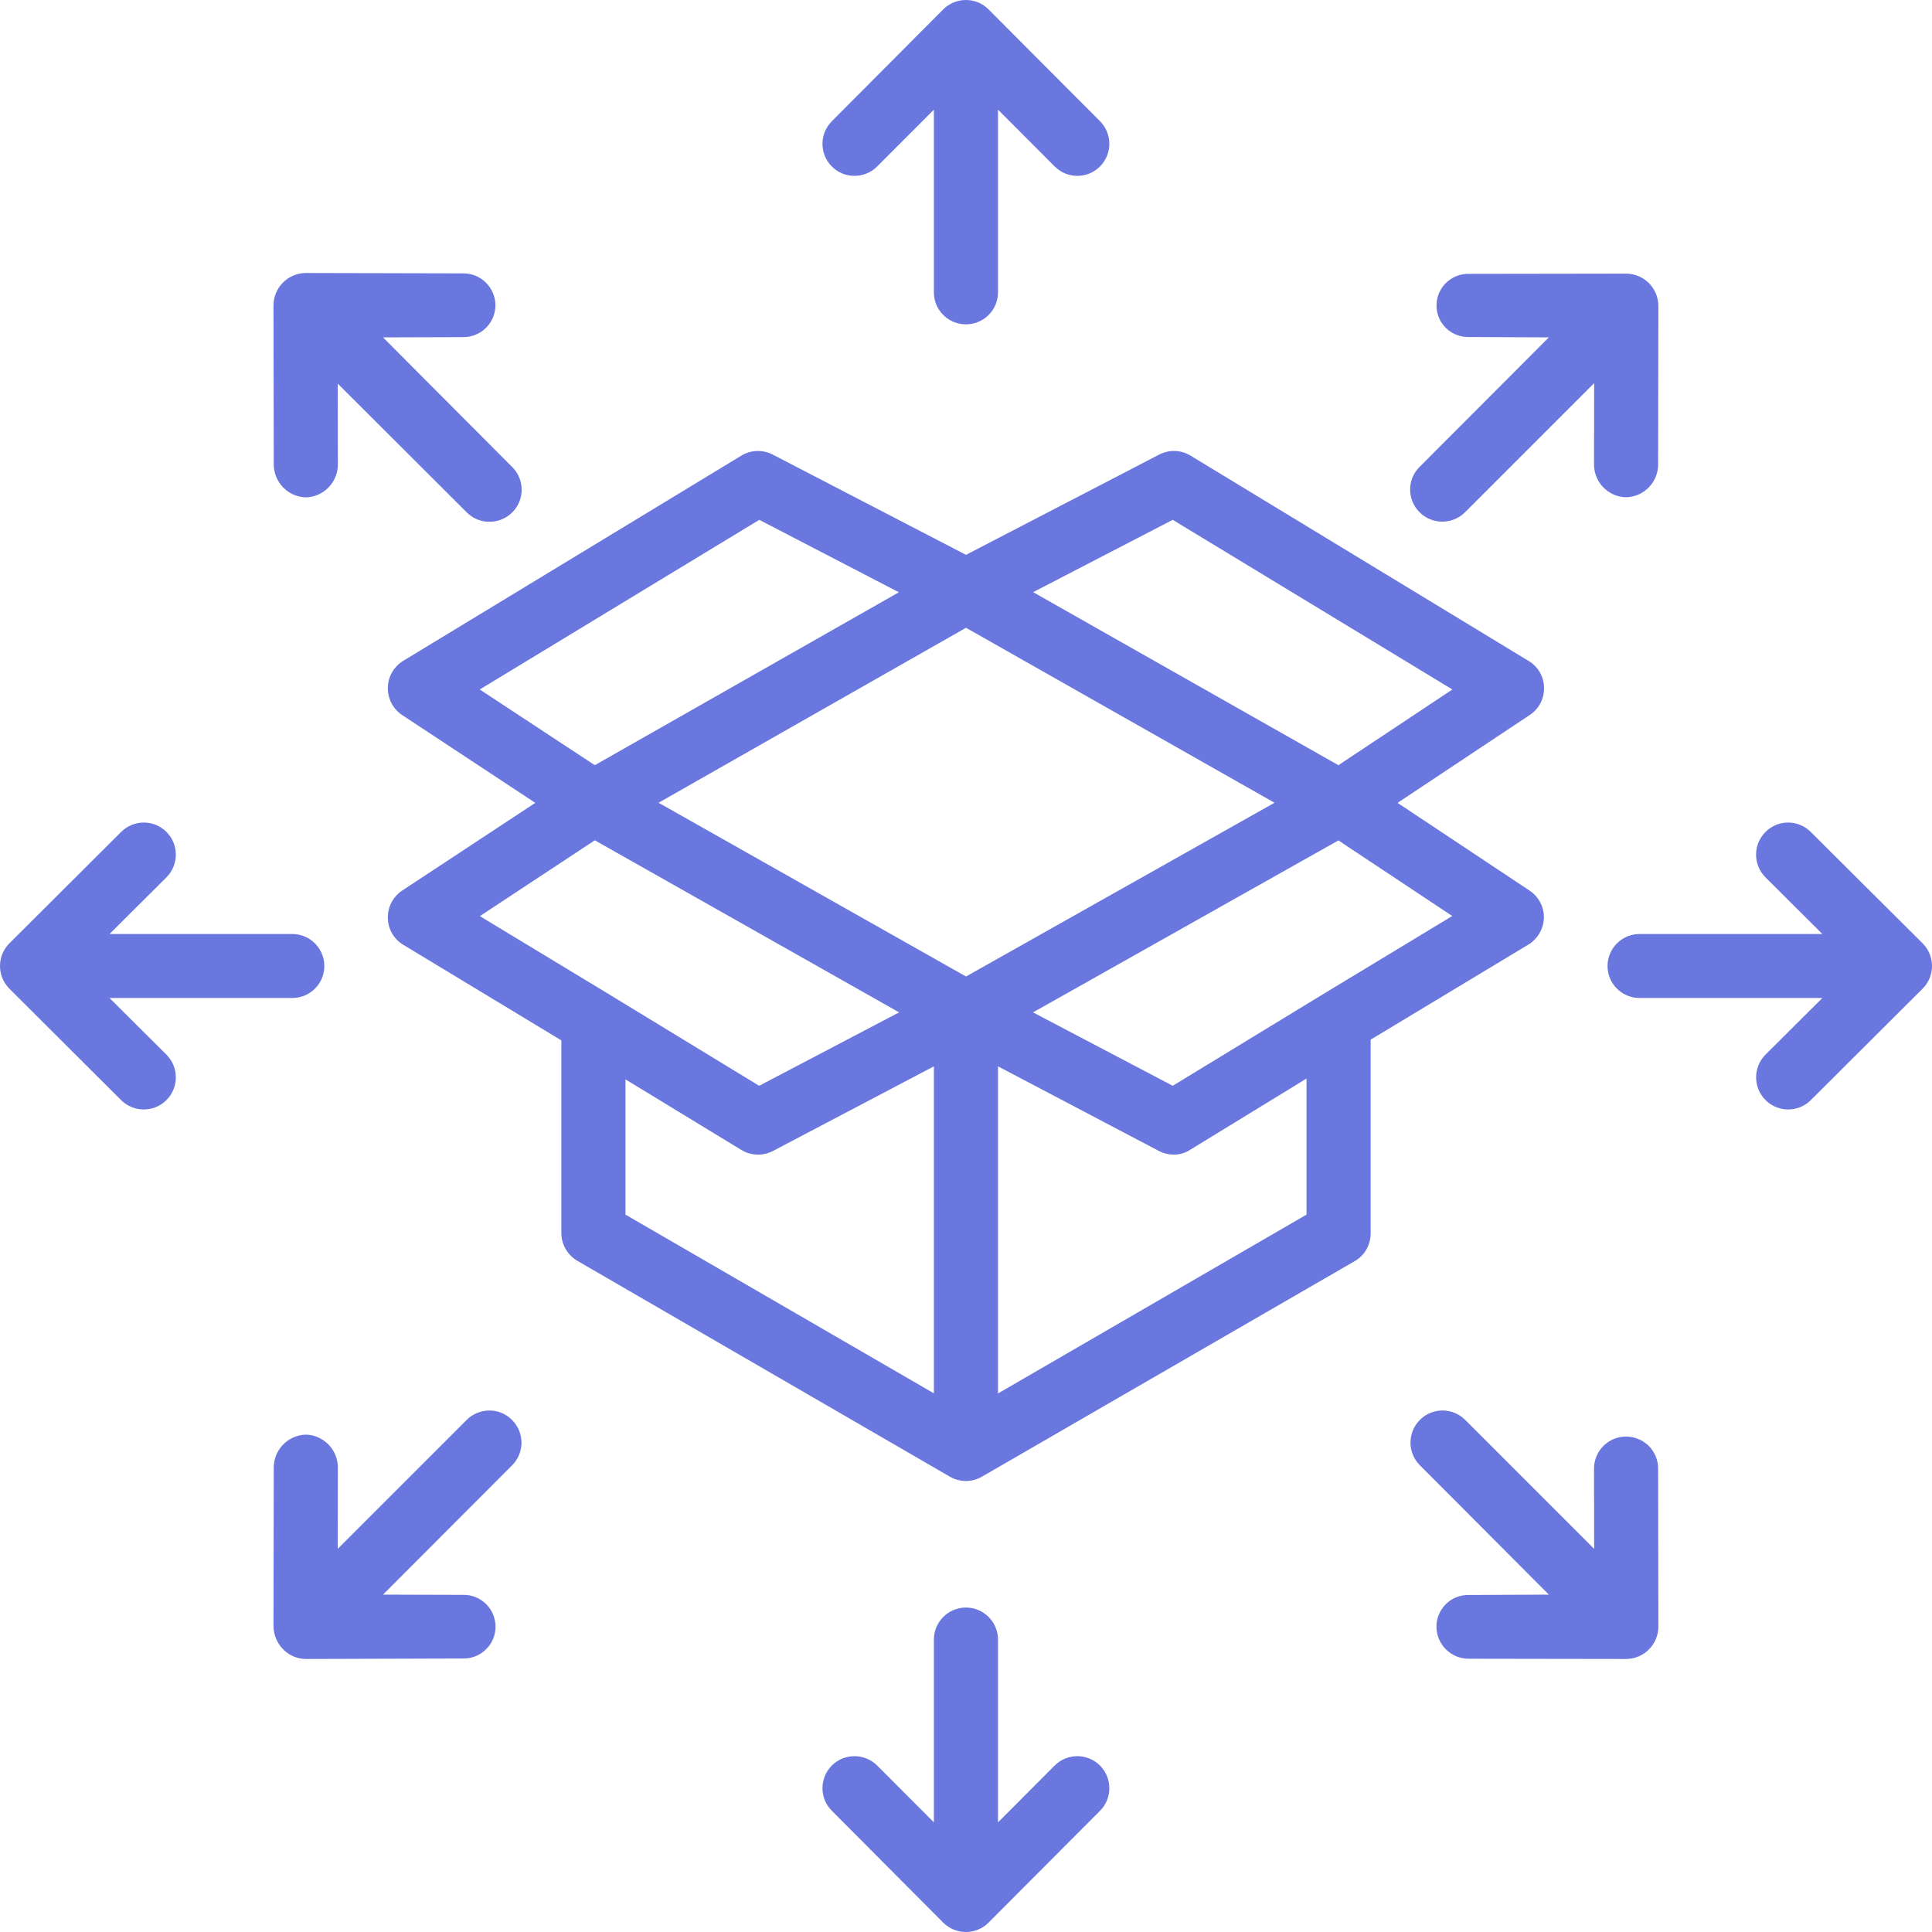 <svg width="16" height="16" viewBox="0 0 16 16" fill="none" xmlns="http://www.w3.org/2000/svg">
<g clip-path="url(#clip0)">
<path d="M14.996 6.89C14.892 6.786 14.724 6.786 14.621 6.89C14.517 6.994 14.517 7.162 14.621 7.266L15.092 7.735H13.579C13.432 7.735 13.313 7.854 13.313 8C13.313 8.147 13.432 8.265 13.579 8.265H15.092L14.621 8.734C14.518 8.838 14.517 9.006 14.621 9.11C14.724 9.214 14.893 9.214 14.996 9.111L15.922 8.188C15.972 8.138 16 8.071 16 8C16 7.929 15.972 7.862 15.922 7.812L14.996 6.89Z" fill="#6977DF"/>
<path d="M0.907 8.265H2.421C2.567 8.265 2.686 8.147 2.686 8C2.686 7.854 2.567 7.735 2.421 7.735H0.907L1.378 7.266C1.482 7.162 1.482 6.994 1.379 6.89C1.275 6.786 1.107 6.786 1.003 6.89L0.078 7.812C0.028 7.862 -0 7.929 -0 8C-0 8.071 0.028 8.138 0.078 8.188L1.003 9.111C1.107 9.214 1.275 9.214 1.379 9.11C1.482 9.006 1.482 8.838 1.378 8.734L0.907 8.265Z" fill="#6977DF"/>
<path d="M8.734 14.622L8.265 15.092V13.579C8.265 13.432 8.146 13.313 7.999 13.313C7.853 13.313 7.734 13.432 7.734 13.579V15.092L7.265 14.622C7.161 14.518 6.993 14.518 6.889 14.621C6.786 14.725 6.785 14.893 6.889 14.996L7.811 15.922C7.861 15.972 7.929 16 7.999 16C8.07 16 8.138 15.972 8.187 15.922L9.11 14.996C9.213 14.893 9.213 14.725 9.109 14.621C9.005 14.518 8.837 14.518 8.734 14.622Z" fill="#6977DF"/>
<path d="M7.999 2.686C8.146 2.686 8.265 2.568 8.265 2.421V0.908L8.734 1.378C8.837 1.482 9.005 1.483 9.109 1.379C9.213 1.276 9.213 1.108 9.11 1.004L8.187 0.078C8.138 0.028 8.07 0 7.999 0C7.929 0 7.861 0.028 7.811 0.078L6.889 1.004C6.785 1.108 6.786 1.276 6.889 1.379C6.993 1.483 7.161 1.482 7.265 1.378L7.734 0.908V2.421C7.734 2.568 7.853 2.686 7.999 2.686Z" fill="#6977DF"/>
<path d="M13.466 11.897C13.319 11.897 13.201 12.016 13.201 12.163L13.202 12.827L12.132 11.757C12.028 11.655 11.861 11.656 11.759 11.759C11.656 11.862 11.655 12.028 11.757 12.133L12.827 13.206L12.162 13.209H12.162C12.092 13.208 12.024 13.235 11.975 13.284C11.925 13.333 11.896 13.4 11.896 13.47C11.896 13.617 12.014 13.736 12.161 13.737L13.468 13.739H13.469C13.616 13.737 13.734 13.617 13.734 13.47L13.732 12.162C13.732 12.092 13.704 12.024 13.654 11.974C13.604 11.925 13.536 11.897 13.466 11.897Z" fill="#6977DF"/>
<path d="M4.055 4.321C4.162 4.321 4.259 4.256 4.3 4.157C4.341 4.058 4.318 3.943 4.242 3.868L3.172 2.794L3.837 2.792H3.837C3.907 2.792 3.974 2.765 4.024 2.716C4.074 2.667 4.102 2.6 4.103 2.53C4.103 2.383 3.984 2.264 3.838 2.264L2.531 2.261H2.53C2.383 2.263 2.265 2.383 2.265 2.53L2.267 3.845C2.267 3.993 2.385 4.115 2.533 4.119H2.533C2.681 4.115 2.799 3.993 2.798 3.845L2.797 3.177L3.867 4.245C3.917 4.294 3.984 4.322 4.055 4.321Z" fill="#6977DF"/>
<path d="M3.867 11.757L2.797 12.827L2.798 12.155C2.799 12.007 2.681 11.885 2.533 11.881H2.533C2.385 11.885 2.267 12.006 2.267 12.154L2.265 13.465C2.265 13.536 2.293 13.605 2.343 13.657C2.392 13.708 2.46 13.738 2.531 13.739H2.531L3.838 13.735C3.933 13.736 4.02 13.685 4.068 13.604C4.116 13.522 4.115 13.421 4.068 13.339C4.02 13.257 3.932 13.207 3.837 13.208H3.837L3.172 13.206L4.242 12.134C4.345 12.03 4.344 11.863 4.241 11.76C4.139 11.656 3.972 11.655 3.867 11.757Z" fill="#6977DF"/>
<path d="M13.466 4.118H13.466C13.614 4.115 13.732 3.994 13.732 3.846L13.734 2.535C13.734 2.464 13.706 2.396 13.656 2.345C13.606 2.295 13.539 2.267 13.468 2.266L12.161 2.268C12.067 2.267 11.98 2.317 11.932 2.398C11.885 2.48 11.885 2.58 11.932 2.662C11.98 2.743 12.067 2.792 12.162 2.791H12.162L12.827 2.794L11.757 3.866C11.652 3.969 11.652 4.138 11.756 4.242C11.859 4.346 12.028 4.346 12.132 4.243L13.202 3.173L13.201 3.845C13.2 3.993 13.318 4.115 13.466 4.118Z" fill="#6977DF"/>
<path d="M12.655 7.824C12.733 7.777 12.783 7.694 12.786 7.602C12.788 7.512 12.743 7.426 12.668 7.376L11.574 6.649L12.669 5.921C12.745 5.871 12.789 5.786 12.787 5.695C12.786 5.604 12.738 5.521 12.66 5.474L9.859 3.773C9.78 3.725 9.682 3.722 9.599 3.765L8 4.595L6.4 3.765C6.318 3.722 6.219 3.725 6.14 3.773L3.339 5.473C3.261 5.521 3.213 5.605 3.212 5.695C3.21 5.786 3.255 5.872 3.331 5.922L4.433 6.649L3.331 7.375C3.255 7.425 3.21 7.511 3.212 7.602C3.213 7.693 3.261 7.777 3.339 7.824L4.649 8.616V10.212C4.649 10.307 4.7 10.394 4.782 10.442L7.866 12.229C7.949 12.277 8.05 12.277 8.132 12.229L11.223 10.442C11.304 10.394 11.352 10.306 11.351 10.212V8.61L12.655 7.824ZM10.979 8.22L9.712 8.992L8.555 8.384L11.084 6.96L12.027 7.586L10.979 8.22ZM8 5.199L10.555 6.648L8 8.087L5.454 6.648L8 5.199ZM9.712 4.305L12.028 5.71L11.084 6.337L8.556 4.904L9.712 4.305ZM6.288 4.305L7.444 4.905L4.926 6.337L3.973 5.71L6.288 4.305ZM4.926 6.959L7.446 8.384L6.287 8.992L5.02 8.22L3.974 7.587L4.926 6.959ZM5.18 8.939L6.139 9.523C6.219 9.572 6.318 9.575 6.401 9.532L7.734 8.831V11.539L5.18 10.059V8.939ZM8.265 11.54V8.831L9.598 9.532C9.636 9.552 9.679 9.562 9.722 9.562C9.769 9.562 9.815 9.549 9.855 9.523L10.82 8.932V10.059L8.265 11.54Z" fill="#6977DF"/>
</g>
<defs>
<clipPath id="clip0">
<rect width="16" height="16" fill="white" transform="translate(-0)"/>
</clipPath>
</defs>
</svg>
